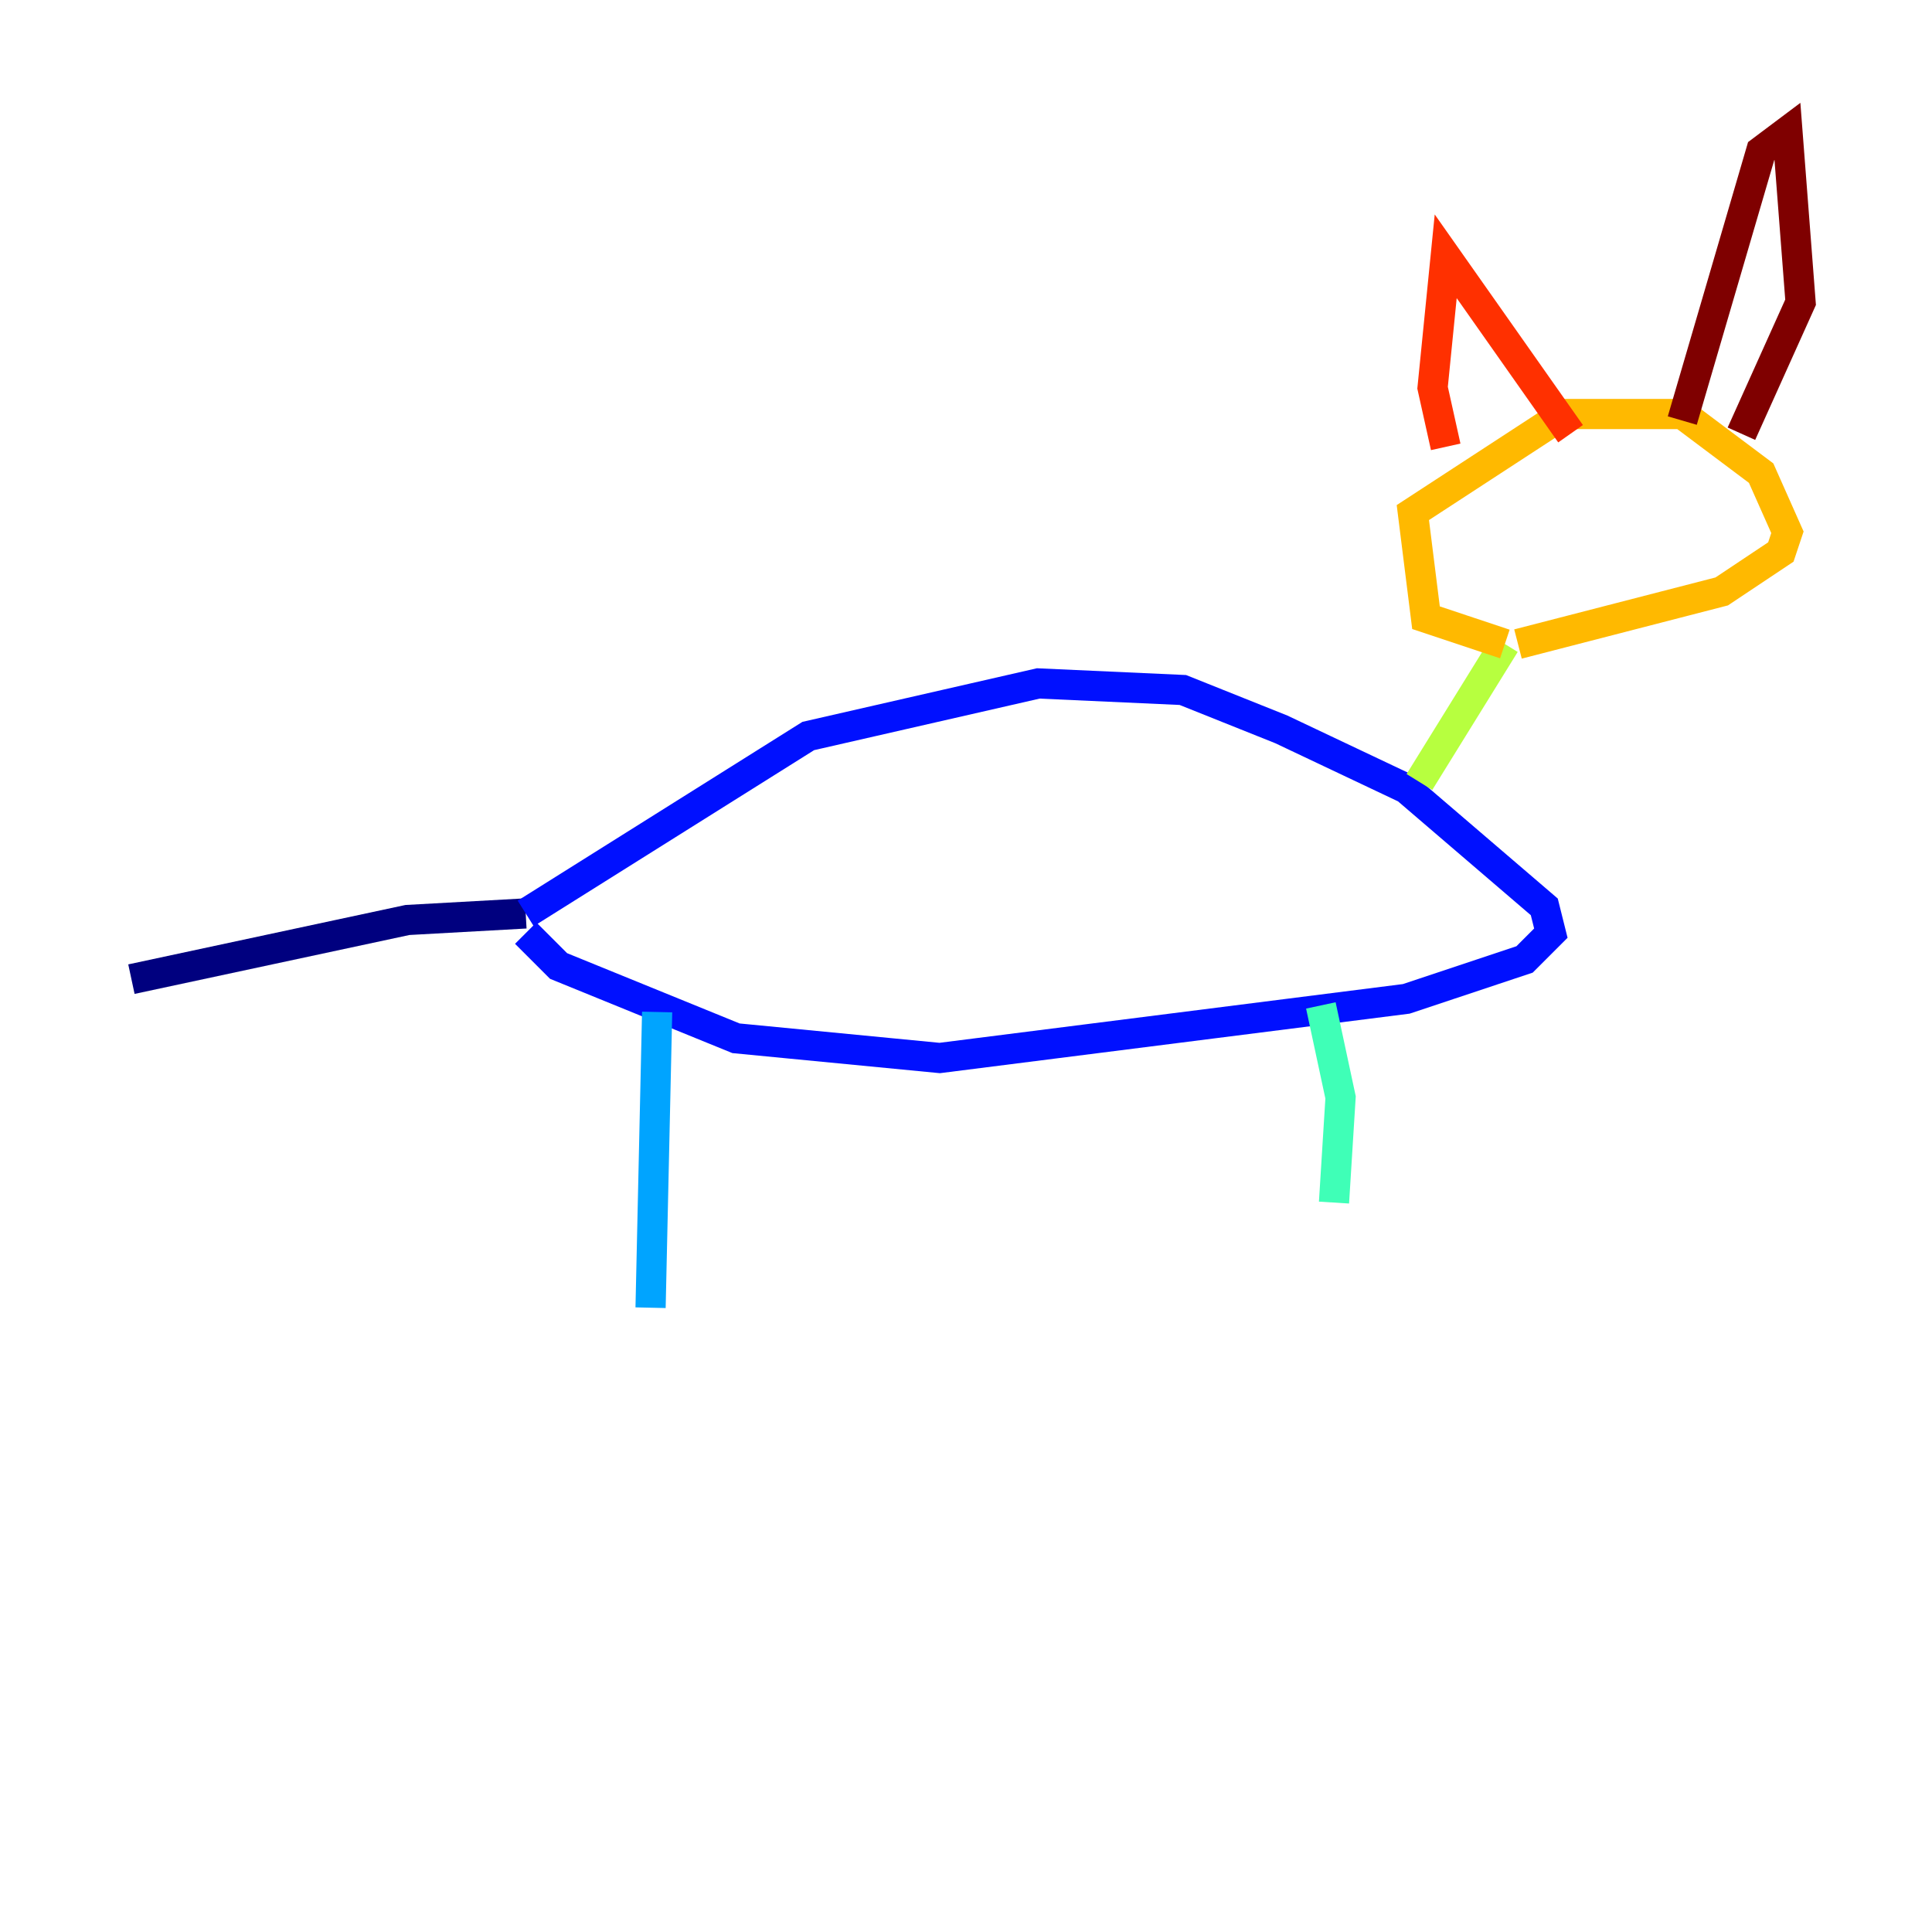 <?xml version="1.0" encoding="utf-8" ?>
<svg baseProfile="tiny" height="128" version="1.2" viewBox="0,0,128,128" width="128" xmlns="http://www.w3.org/2000/svg" xmlns:ev="http://www.w3.org/2001/xml-events" xmlns:xlink="http://www.w3.org/1999/xlink"><defs /><polyline fill="none" points="8.707,64.871 26.993,60.952 34.83,60.517" stroke="#00007f" stroke-width="2" /><polyline fill="none" points="34.83,60.517 53.551,48.762 68.789,45.279 78.367,45.714 84.898,48.327 93.17,52.245 102.313,60.082 102.748,61.823 101.007,63.565 93.17,66.177 62.258,70.095 48.762,68.789 37.007,64.0 34.83,61.823" stroke="#0010ff" stroke-width="2" /><polyline fill="none" points="43.537,67.048 43.102,86.639" stroke="#00a4ff" stroke-width="2" /><polyline fill="none" points="87.51,66.612 88.816,72.707 88.381,79.674" stroke="#3fffb7" stroke-width="2" /><polyline fill="none" points="94.041,51.809 99.701,42.667" stroke="#b7ff3f" stroke-width="2" /><polyline fill="none" points="99.701,42.667 94.476,40.925 93.605,33.959 103.619,27.429 111.456,27.429 116.68,31.347 118.422,35.265 117.986,36.571 114.068,39.184 100.571,42.667" stroke="#ffb900" stroke-width="2" /><polyline fill="none" points="95.782,29.605 94.912,25.687 95.782,16.98 104.054,28.735" stroke="#ff3000" stroke-width="2" /><polyline fill="none" points="111.456,27.864 116.68,10.014 118.422,8.707 119.293,20.027 115.374,28.735" stroke="#7f0000" stroke-width="2" /></svg>